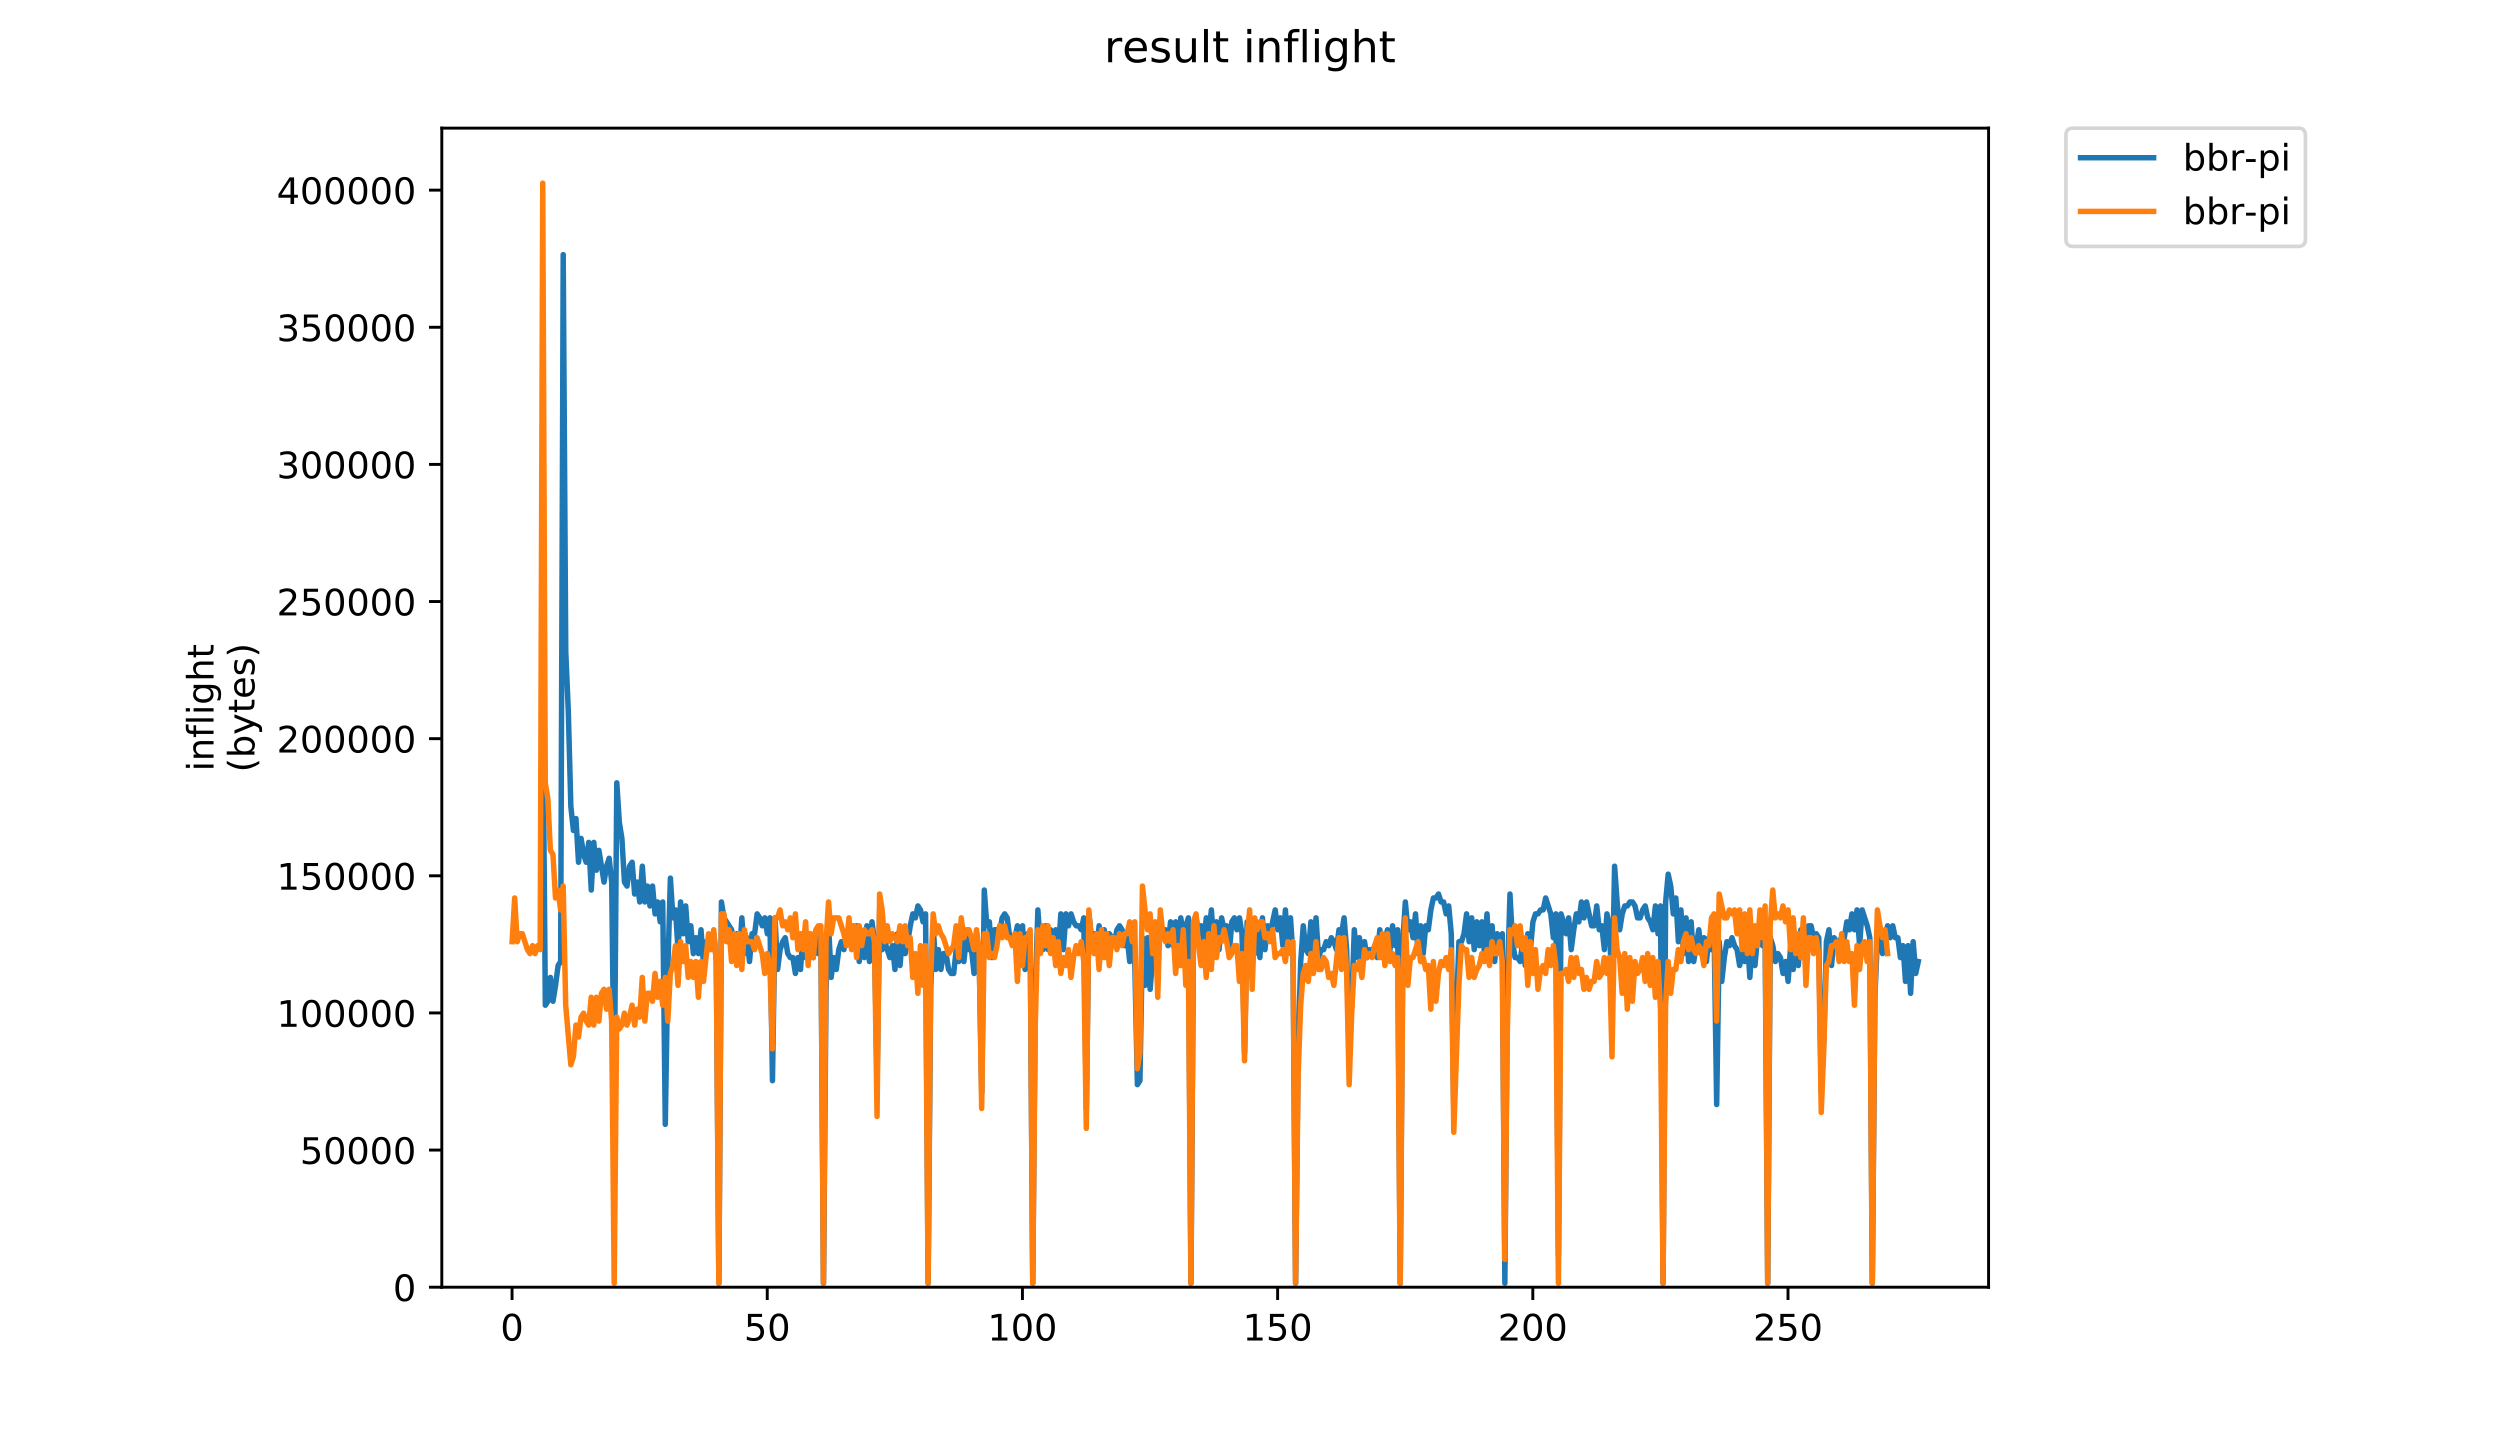 <?xml version="1.0" encoding="utf-8" standalone="no"?>
<!DOCTYPE svg PUBLIC "-//W3C//DTD SVG 1.1//EN"
  "http://www.w3.org/Graphics/SVG/1.1/DTD/svg11.dtd">
<!-- Created with matplotlib (https://matplotlib.org/) -->
<svg height="396pt" version="1.1" viewBox="0 0 684 396" width="684pt" xmlns="http://www.w3.org/2000/svg" xmlns:xlink="http://www.w3.org/1999/xlink">
 <defs>
  <style type="text/css">
*{stroke-linecap:butt;stroke-linejoin:round;}
  </style>
 </defs>
 <g id="figure_1">
  <g id="patch_1">
   <path d="M 0 396 
L 684 396 
L 684 0 
L 0 0 
z
" style="fill:#ffffff;"/>
  </g>
  <g id="axes_1">
   <g id="patch_2">
    <path d="M 120.879 352.174 
L 544.074 352.174 
L 544.074 35.062 
L 120.879 35.062 
z
" style="fill:#ffffff;"/>
   </g>
   <g id="matplotlib.axis_1">
    <g id="xtick_1">
     <g id="line2d_1">
      <defs>
       <path d="M 0 0 
L 0 3.5 
" id="m31009c29fb" style="stroke:#000000;stroke-width:0.8;"/>
      </defs>
      <g>
       <use style="stroke:#000000;stroke-width:0.8;" x="140.097" xlink:href="#m31009c29fb" y="352.174"/>
      </g>
     </g>
     <g id="text_1">
      <!-- 0 -->
      <defs>
       <path d="M 31.781 66.406 
Q 24.172 66.406 20.328 58.906 
Q 16.5 51.422 16.5 36.375 
Q 16.5 21.391 20.328 13.891 
Q 24.172 6.391 31.781 6.391 
Q 39.453 6.391 43.281 13.891 
Q 47.125 21.391 47.125 36.375 
Q 47.125 51.422 43.281 58.906 
Q 39.453 66.406 31.781 66.406 
z
M 31.781 74.219 
Q 44.047 74.219 50.516 64.516 
Q 56.984 54.828 56.984 36.375 
Q 56.984 17.969 50.516 8.266 
Q 44.047 -1.422 31.781 -1.422 
Q 19.531 -1.422 13.062 8.266 
Q 6.594 17.969 6.594 36.375 
Q 6.594 54.828 13.062 64.516 
Q 19.531 74.219 31.781 74.219 
z
" id="DejaVuSans-48"/>
      </defs>
      <g transform="translate(136.915 366.773)scale(0.1 -0.1)">
       <use xlink:href="#DejaVuSans-48"/>
      </g>
     </g>
    </g>
    <g id="xtick_2">
     <g id="line2d_2">
      <g>
       <use style="stroke:#000000;stroke-width:0.8;" x="209.917" xlink:href="#m31009c29fb" y="352.174"/>
      </g>
     </g>
     <g id="text_2">
      <!-- 50 -->
      <defs>
       <path d="M 10.797 72.906 
L 49.516 72.906 
L 49.516 64.594 
L 19.828 64.594 
L 19.828 46.734 
Q 21.969 47.469 24.109 47.828 
Q 26.266 48.188 28.422 48.188 
Q 40.625 48.188 47.75 41.5 
Q 54.891 34.812 54.891 23.391 
Q 54.891 11.625 47.562 5.094 
Q 40.234 -1.422 26.906 -1.422 
Q 22.312 -1.422 17.547 -0.641 
Q 12.797 0.141 7.719 1.703 
L 7.719 11.625 
Q 12.109 9.234 16.797 8.062 
Q 21.484 6.891 26.703 6.891 
Q 35.156 6.891 40.078 11.328 
Q 45.016 15.766 45.016 23.391 
Q 45.016 31 40.078 35.438 
Q 35.156 39.891 26.703 39.891 
Q 22.75 39.891 18.812 39.016 
Q 14.891 38.141 10.797 36.281 
z
" id="DejaVuSans-53"/>
      </defs>
      <g transform="translate(203.554 366.773)scale(0.1 -0.1)">
       <use xlink:href="#DejaVuSans-53"/>
       <use x="63.623" xlink:href="#DejaVuSans-48"/>
      </g>
     </g>
    </g>
    <g id="xtick_3">
     <g id="line2d_3">
      <g>
       <use style="stroke:#000000;stroke-width:0.8;" x="279.737" xlink:href="#m31009c29fb" y="352.174"/>
      </g>
     </g>
     <g id="text_3">
      <!-- 100 -->
      <defs>
       <path d="M 12.406 8.297 
L 28.516 8.297 
L 28.516 63.922 
L 10.984 60.406 
L 10.984 69.391 
L 28.422 72.906 
L 38.281 72.906 
L 38.281 8.297 
L 54.391 8.297 
L 54.391 0 
L 12.406 0 
z
" id="DejaVuSans-49"/>
      </defs>
      <g transform="translate(270.193 366.773)scale(0.1 -0.1)">
       <use xlink:href="#DejaVuSans-49"/>
       <use x="63.623" xlink:href="#DejaVuSans-48"/>
       <use x="127.246" xlink:href="#DejaVuSans-48"/>
      </g>
     </g>
    </g>
    <g id="xtick_4">
     <g id="line2d_4">
      <g>
       <use style="stroke:#000000;stroke-width:0.8;" x="349.557" xlink:href="#m31009c29fb" y="352.174"/>
      </g>
     </g>
     <g id="text_4">
      <!-- 150 -->
      <g transform="translate(340.013 366.773)scale(0.1 -0.1)">
       <use xlink:href="#DejaVuSans-49"/>
       <use x="63.623" xlink:href="#DejaVuSans-53"/>
       <use x="127.246" xlink:href="#DejaVuSans-48"/>
      </g>
     </g>
    </g>
    <g id="xtick_5">
     <g id="line2d_5">
      <g>
       <use style="stroke:#000000;stroke-width:0.8;" x="419.377" xlink:href="#m31009c29fb" y="352.174"/>
      </g>
     </g>
     <g id="text_5">
      <!-- 200 -->
      <defs>
       <path d="M 19.188 8.297 
L 53.609 8.297 
L 53.609 0 
L 7.328 0 
L 7.328 8.297 
Q 12.938 14.109 22.625 23.891 
Q 32.328 33.688 34.812 36.531 
Q 39.547 41.844 41.422 45.531 
Q 43.312 49.219 43.312 52.781 
Q 43.312 58.594 39.234 62.25 
Q 35.156 65.922 28.609 65.922 
Q 23.969 65.922 18.812 64.312 
Q 13.672 62.703 7.812 59.422 
L 7.812 69.391 
Q 13.766 71.781 18.938 73 
Q 24.125 74.219 28.422 74.219 
Q 39.75 74.219 46.484 68.547 
Q 53.219 62.891 53.219 53.422 
Q 53.219 48.922 51.531 44.891 
Q 49.859 40.875 45.406 35.406 
Q 44.188 33.984 37.641 27.219 
Q 31.109 20.453 19.188 8.297 
z
" id="DejaVuSans-50"/>
      </defs>
      <g transform="translate(409.833 366.773)scale(0.1 -0.1)">
       <use xlink:href="#DejaVuSans-50"/>
       <use x="63.623" xlink:href="#DejaVuSans-48"/>
       <use x="127.246" xlink:href="#DejaVuSans-48"/>
      </g>
     </g>
    </g>
    <g id="xtick_6">
     <g id="line2d_6">
      <g>
       <use style="stroke:#000000;stroke-width:0.8;" x="489.197" xlink:href="#m31009c29fb" y="352.174"/>
      </g>
     </g>
     <g id="text_6">
      <!-- 250 -->
      <g transform="translate(479.654 366.773)scale(0.1 -0.1)">
       <use xlink:href="#DejaVuSans-50"/>
       <use x="63.623" xlink:href="#DejaVuSans-53"/>
       <use x="127.246" xlink:href="#DejaVuSans-48"/>
      </g>
     </g>
    </g>
   </g>
   <g id="matplotlib.axis_2">
    <g id="ytick_1">
     <g id="line2d_7">
      <defs>
       <path d="M 0 0 
L -3.5 0 
" id="m9e00f9bb4e" style="stroke:#000000;stroke-width:0.8;"/>
      </defs>
      <g>
       <use style="stroke:#000000;stroke-width:0.8;" x="120.879" xlink:href="#m9e00f9bb4e" y="352.174"/>
      </g>
     </g>
     <g id="text_7">
      <!-- 0 -->
      <g transform="translate(107.516 355.973)scale(0.1 -0.1)">
       <use xlink:href="#DejaVuSans-48"/>
      </g>
     </g>
    </g>
    <g id="ytick_2">
     <g id="line2d_8">
      <g>
       <use style="stroke:#000000;stroke-width:0.8;" x="120.879" xlink:href="#m9e00f9bb4e" y="314.655"/>
      </g>
     </g>
     <g id="text_8">
      <!-- 50000 -->
      <g transform="translate(82.066 318.454)scale(0.1 -0.1)">
       <use xlink:href="#DejaVuSans-53"/>
       <use x="63.623" xlink:href="#DejaVuSans-48"/>
       <use x="127.246" xlink:href="#DejaVuSans-48"/>
       <use x="190.869" xlink:href="#DejaVuSans-48"/>
       <use x="254.492" xlink:href="#DejaVuSans-48"/>
      </g>
     </g>
    </g>
    <g id="ytick_3">
     <g id="line2d_9">
      <g>
       <use style="stroke:#000000;stroke-width:0.8;" x="120.879" xlink:href="#m9e00f9bb4e" y="277.136"/>
      </g>
     </g>
     <g id="text_9">
      <!-- 100000 -->
      <g transform="translate(75.704 280.935)scale(0.1 -0.1)">
       <use xlink:href="#DejaVuSans-49"/>
       <use x="63.623" xlink:href="#DejaVuSans-48"/>
       <use x="127.246" xlink:href="#DejaVuSans-48"/>
       <use x="190.869" xlink:href="#DejaVuSans-48"/>
       <use x="254.492" xlink:href="#DejaVuSans-48"/>
       <use x="318.115" xlink:href="#DejaVuSans-48"/>
      </g>
     </g>
    </g>
    <g id="ytick_4">
     <g id="line2d_10">
      <g>
       <use style="stroke:#000000;stroke-width:0.8;" x="120.879" xlink:href="#m9e00f9bb4e" y="239.616"/>
      </g>
     </g>
     <g id="text_10">
      <!-- 150000 -->
      <g transform="translate(75.704 243.416)scale(0.1 -0.1)">
       <use xlink:href="#DejaVuSans-49"/>
       <use x="63.623" xlink:href="#DejaVuSans-53"/>
       <use x="127.246" xlink:href="#DejaVuSans-48"/>
       <use x="190.869" xlink:href="#DejaVuSans-48"/>
       <use x="254.492" xlink:href="#DejaVuSans-48"/>
       <use x="318.115" xlink:href="#DejaVuSans-48"/>
      </g>
     </g>
    </g>
    <g id="ytick_5">
     <g id="line2d_11">
      <g>
       <use style="stroke:#000000;stroke-width:0.8;" x="120.879" xlink:href="#m9e00f9bb4e" y="202.097"/>
      </g>
     </g>
     <g id="text_11">
      <!-- 200000 -->
      <g transform="translate(75.704 205.896)scale(0.1 -0.1)">
       <use xlink:href="#DejaVuSans-50"/>
       <use x="63.623" xlink:href="#DejaVuSans-48"/>
       <use x="127.246" xlink:href="#DejaVuSans-48"/>
       <use x="190.869" xlink:href="#DejaVuSans-48"/>
       <use x="254.492" xlink:href="#DejaVuSans-48"/>
       <use x="318.115" xlink:href="#DejaVuSans-48"/>
      </g>
     </g>
    </g>
    <g id="ytick_6">
     <g id="line2d_12">
      <g>
       <use style="stroke:#000000;stroke-width:0.8;" x="120.879" xlink:href="#m9e00f9bb4e" y="164.578"/>
      </g>
     </g>
     <g id="text_12">
      <!-- 250000 -->
      <g transform="translate(75.704 168.377)scale(0.1 -0.1)">
       <use xlink:href="#DejaVuSans-50"/>
       <use x="63.623" xlink:href="#DejaVuSans-53"/>
       <use x="127.246" xlink:href="#DejaVuSans-48"/>
       <use x="190.869" xlink:href="#DejaVuSans-48"/>
       <use x="254.492" xlink:href="#DejaVuSans-48"/>
       <use x="318.115" xlink:href="#DejaVuSans-48"/>
      </g>
     </g>
    </g>
    <g id="ytick_7">
     <g id="line2d_13">
      <g>
       <use style="stroke:#000000;stroke-width:0.8;" x="120.879" xlink:href="#m9e00f9bb4e" y="127.059"/>
      </g>
     </g>
     <g id="text_13">
      <!-- 300000 -->
      <defs>
       <path d="M 40.578 39.312 
Q 47.656 37.797 51.625 33 
Q 55.609 28.219 55.609 21.188 
Q 55.609 10.406 48.188 4.484 
Q 40.766 -1.422 27.094 -1.422 
Q 22.516 -1.422 17.656 -0.516 
Q 12.797 0.391 7.625 2.203 
L 7.625 11.719 
Q 11.719 9.328 16.594 8.109 
Q 21.484 6.891 26.812 6.891 
Q 36.078 6.891 40.938 10.547 
Q 45.797 14.203 45.797 21.188 
Q 45.797 27.641 41.281 31.266 
Q 36.766 34.906 28.719 34.906 
L 20.219 34.906 
L 20.219 43.016 
L 29.109 43.016 
Q 36.375 43.016 40.234 45.922 
Q 44.094 48.828 44.094 54.297 
Q 44.094 59.906 40.109 62.906 
Q 36.141 65.922 28.719 65.922 
Q 24.656 65.922 20.016 65.031 
Q 15.375 64.156 9.812 62.312 
L 9.812 71.094 
Q 15.438 72.656 20.344 73.438 
Q 25.25 74.219 29.594 74.219 
Q 40.828 74.219 47.359 69.109 
Q 53.906 64.016 53.906 55.328 
Q 53.906 49.266 50.438 45.094 
Q 46.969 40.922 40.578 39.312 
z
" id="DejaVuSans-51"/>
      </defs>
      <g transform="translate(75.704 130.858)scale(0.1 -0.1)">
       <use xlink:href="#DejaVuSans-51"/>
       <use x="63.623" xlink:href="#DejaVuSans-48"/>
       <use x="127.246" xlink:href="#DejaVuSans-48"/>
       <use x="190.869" xlink:href="#DejaVuSans-48"/>
       <use x="254.492" xlink:href="#DejaVuSans-48"/>
       <use x="318.115" xlink:href="#DejaVuSans-48"/>
      </g>
     </g>
    </g>
    <g id="ytick_8">
     <g id="line2d_14">
      <g>
       <use style="stroke:#000000;stroke-width:0.8;" x="120.879" xlink:href="#m9e00f9bb4e" y="89.54"/>
      </g>
     </g>
     <g id="text_14">
      <!-- 350000 -->
      <g transform="translate(75.704 93.339)scale(0.1 -0.1)">
       <use xlink:href="#DejaVuSans-51"/>
       <use x="63.623" xlink:href="#DejaVuSans-53"/>
       <use x="127.246" xlink:href="#DejaVuSans-48"/>
       <use x="190.869" xlink:href="#DejaVuSans-48"/>
       <use x="254.492" xlink:href="#DejaVuSans-48"/>
       <use x="318.115" xlink:href="#DejaVuSans-48"/>
      </g>
     </g>
    </g>
    <g id="ytick_9">
     <g id="line2d_15">
      <g>
       <use style="stroke:#000000;stroke-width:0.8;" x="120.879" xlink:href="#m9e00f9bb4e" y="52.02"/>
      </g>
     </g>
     <g id="text_15">
      <!-- 400000 -->
      <defs>
       <path d="M 37.797 64.312 
L 12.891 25.391 
L 37.797 25.391 
z
M 35.203 72.906 
L 47.609 72.906 
L 47.609 25.391 
L 58.016 25.391 
L 58.016 17.188 
L 47.609 17.188 
L 47.609 0 
L 37.797 0 
L 37.797 17.188 
L 4.891 17.188 
L 4.891 26.703 
z
" id="DejaVuSans-52"/>
      </defs>
      <g transform="translate(75.704 55.82)scale(0.1 -0.1)">
       <use xlink:href="#DejaVuSans-52"/>
       <use x="63.623" xlink:href="#DejaVuSans-48"/>
       <use x="127.246" xlink:href="#DejaVuSans-48"/>
       <use x="190.869" xlink:href="#DejaVuSans-48"/>
       <use x="254.492" xlink:href="#DejaVuSans-48"/>
       <use x="318.115" xlink:href="#DejaVuSans-48"/>
      </g>
     </g>
    </g>
    <g id="text_16">
     <!-- inflight -->
     <defs>
      <path d="M 9.422 54.688 
L 18.406 54.688 
L 18.406 0 
L 9.422 0 
z
M 9.422 75.984 
L 18.406 75.984 
L 18.406 64.594 
L 9.422 64.594 
z
" id="DejaVuSans-105"/>
      <path d="M 54.891 33.016 
L 54.891 0 
L 45.906 0 
L 45.906 32.719 
Q 45.906 40.484 42.875 44.328 
Q 39.844 48.188 33.797 48.188 
Q 26.516 48.188 22.312 43.547 
Q 18.109 38.922 18.109 30.906 
L 18.109 0 
L 9.078 0 
L 9.078 54.688 
L 18.109 54.688 
L 18.109 46.188 
Q 21.344 51.125 25.703 53.562 
Q 30.078 56 35.797 56 
Q 45.219 56 50.047 50.172 
Q 54.891 44.344 54.891 33.016 
z
" id="DejaVuSans-110"/>
      <path d="M 37.109 75.984 
L 37.109 68.5 
L 28.516 68.5 
Q 23.688 68.5 21.797 66.547 
Q 19.922 64.594 19.922 59.516 
L 19.922 54.688 
L 34.719 54.688 
L 34.719 47.703 
L 19.922 47.703 
L 19.922 0 
L 10.891 0 
L 10.891 47.703 
L 2.297 47.703 
L 2.297 54.688 
L 10.891 54.688 
L 10.891 58.5 
Q 10.891 67.625 15.141 71.797 
Q 19.391 75.984 28.609 75.984 
z
" id="DejaVuSans-102"/>
      <path d="M 9.422 75.984 
L 18.406 75.984 
L 18.406 0 
L 9.422 0 
z
" id="DejaVuSans-108"/>
      <path d="M 45.406 27.984 
Q 45.406 37.75 41.375 43.109 
Q 37.359 48.484 30.078 48.484 
Q 22.859 48.484 18.828 43.109 
Q 14.797 37.75 14.797 27.984 
Q 14.797 18.266 18.828 12.891 
Q 22.859 7.516 30.078 7.516 
Q 37.359 7.516 41.375 12.891 
Q 45.406 18.266 45.406 27.984 
z
M 54.391 6.781 
Q 54.391 -7.172 48.188 -13.984 
Q 42 -20.797 29.203 -20.797 
Q 24.469 -20.797 20.266 -20.094 
Q 16.062 -19.391 12.109 -17.922 
L 12.109 -9.188 
Q 16.062 -11.328 19.922 -12.344 
Q 23.781 -13.375 27.781 -13.375 
Q 36.625 -13.375 41.016 -8.766 
Q 45.406 -4.156 45.406 5.172 
L 45.406 9.625 
Q 42.625 4.781 38.281 2.391 
Q 33.938 0 27.875 0 
Q 17.828 0 11.672 7.656 
Q 5.516 15.328 5.516 27.984 
Q 5.516 40.672 11.672 48.328 
Q 17.828 56 27.875 56 
Q 33.938 56 38.281 53.609 
Q 42.625 51.219 45.406 46.391 
L 45.406 54.688 
L 54.391 54.688 
z
" id="DejaVuSans-103"/>
      <path d="M 54.891 33.016 
L 54.891 0 
L 45.906 0 
L 45.906 32.719 
Q 45.906 40.484 42.875 44.328 
Q 39.844 48.188 33.797 48.188 
Q 26.516 48.188 22.312 43.547 
Q 18.109 38.922 18.109 30.906 
L 18.109 0 
L 9.078 0 
L 9.078 75.984 
L 18.109 75.984 
L 18.109 46.188 
Q 21.344 51.125 25.703 53.562 
Q 30.078 56 35.797 56 
Q 45.219 56 50.047 50.172 
Q 54.891 44.344 54.891 33.016 
z
" id="DejaVuSans-104"/>
      <path d="M 18.312 70.219 
L 18.312 54.688 
L 36.812 54.688 
L 36.812 47.703 
L 18.312 47.703 
L 18.312 18.016 
Q 18.312 11.328 20.141 9.422 
Q 21.969 7.516 27.594 7.516 
L 36.812 7.516 
L 36.812 0 
L 27.594 0 
Q 17.188 0 13.234 3.875 
Q 9.281 7.766 9.281 18.016 
L 9.281 47.703 
L 2.688 47.703 
L 2.688 54.688 
L 9.281 54.688 
L 9.281 70.219 
z
" id="DejaVuSans-116"/>
     </defs>
     <g transform="translate(58.426 211.018)rotate(-90)scale(0.1 -0.1)">
      <use xlink:href="#DejaVuSans-105"/>
      <use x="27.783" xlink:href="#DejaVuSans-110"/>
      <use x="91.162" xlink:href="#DejaVuSans-102"/>
      <use x="126.367" xlink:href="#DejaVuSans-108"/>
      <use x="154.15" xlink:href="#DejaVuSans-105"/>
      <use x="181.934" xlink:href="#DejaVuSans-103"/>
      <use x="245.41" xlink:href="#DejaVuSans-104"/>
      <use x="308.789" xlink:href="#DejaVuSans-116"/>
     </g>
     <!-- (bytes) -->
     <defs>
      <path d="M 31 75.875 
Q 24.469 64.656 21.281 53.656 
Q 18.109 42.672 18.109 31.391 
Q 18.109 20.125 21.312 9.062 
Q 24.516 -2 31 -13.188 
L 23.188 -13.188 
Q 15.875 -1.703 12.234 9.375 
Q 8.594 20.453 8.594 31.391 
Q 8.594 42.281 12.203 53.312 
Q 15.828 64.359 23.188 75.875 
z
" id="DejaVuSans-40"/>
      <path d="M 48.688 27.297 
Q 48.688 37.203 44.609 42.844 
Q 40.531 48.484 33.406 48.484 
Q 26.266 48.484 22.188 42.844 
Q 18.109 37.203 18.109 27.297 
Q 18.109 17.391 22.188 11.75 
Q 26.266 6.109 33.406 6.109 
Q 40.531 6.109 44.609 11.75 
Q 48.688 17.391 48.688 27.297 
z
M 18.109 46.391 
Q 20.953 51.266 25.266 53.625 
Q 29.594 56 35.594 56 
Q 45.562 56 51.781 48.094 
Q 58.016 40.188 58.016 27.297 
Q 58.016 14.406 51.781 6.484 
Q 45.562 -1.422 35.594 -1.422 
Q 29.594 -1.422 25.266 0.953 
Q 20.953 3.328 18.109 8.203 
L 18.109 0 
L 9.078 0 
L 9.078 75.984 
L 18.109 75.984 
z
" id="DejaVuSans-98"/>
      <path d="M 32.172 -5.078 
Q 28.375 -14.844 24.75 -17.812 
Q 21.141 -20.797 15.094 -20.797 
L 7.906 -20.797 
L 7.906 -13.281 
L 13.188 -13.281 
Q 16.891 -13.281 18.938 -11.516 
Q 21 -9.766 23.484 -3.219 
L 25.094 0.875 
L 2.984 54.688 
L 12.5 54.688 
L 29.594 11.922 
L 46.688 54.688 
L 56.203 54.688 
z
" id="DejaVuSans-121"/>
      <path d="M 56.203 29.594 
L 56.203 25.203 
L 14.891 25.203 
Q 15.484 15.922 20.484 11.062 
Q 25.484 6.203 34.422 6.203 
Q 39.594 6.203 44.453 7.469 
Q 49.312 8.734 54.109 11.281 
L 54.109 2.781 
Q 49.266 0.734 44.188 -0.344 
Q 39.109 -1.422 33.891 -1.422 
Q 20.797 -1.422 13.156 6.188 
Q 5.516 13.812 5.516 26.812 
Q 5.516 40.234 12.766 48.109 
Q 20.016 56 32.328 56 
Q 43.359 56 49.781 48.891 
Q 56.203 41.797 56.203 29.594 
z
M 47.219 32.234 
Q 47.125 39.594 43.094 43.984 
Q 39.062 48.391 32.422 48.391 
Q 24.906 48.391 20.391 44.141 
Q 15.875 39.891 15.188 32.172 
z
" id="DejaVuSans-101"/>
      <path d="M 44.281 53.078 
L 44.281 44.578 
Q 40.484 46.531 36.375 47.5 
Q 32.281 48.484 27.875 48.484 
Q 21.188 48.484 17.844 46.438 
Q 14.5 44.391 14.5 40.281 
Q 14.5 37.156 16.891 35.375 
Q 19.281 33.594 26.516 31.984 
L 29.594 31.297 
Q 39.156 29.25 43.188 25.516 
Q 47.219 21.781 47.219 15.094 
Q 47.219 7.469 41.188 3.016 
Q 35.156 -1.422 24.609 -1.422 
Q 20.219 -1.422 15.453 -0.562 
Q 10.688 0.297 5.422 2 
L 5.422 11.281 
Q 10.406 8.688 15.234 7.391 
Q 20.062 6.109 24.812 6.109 
Q 31.156 6.109 34.562 8.281 
Q 37.984 10.453 37.984 14.406 
Q 37.984 18.062 35.516 20.016 
Q 33.062 21.969 24.703 23.781 
L 21.578 24.516 
Q 13.234 26.266 9.516 29.906 
Q 5.812 33.547 5.812 39.891 
Q 5.812 47.609 11.281 51.797 
Q 16.75 56 26.812 56 
Q 31.781 56 36.172 55.266 
Q 40.578 54.547 44.281 53.078 
z
" id="DejaVuSans-115"/>
      <path d="M 8.016 75.875 
L 15.828 75.875 
Q 23.141 64.359 26.781 53.312 
Q 30.422 42.281 30.422 31.391 
Q 30.422 20.453 26.781 9.375 
Q 23.141 -1.703 15.828 -13.188 
L 8.016 -13.188 
Q 14.5 -2 17.703 9.062 
Q 20.906 20.125 20.906 31.391 
Q 20.906 42.672 17.703 53.656 
Q 14.5 64.656 8.016 75.875 
z
" id="DejaVuSans-41"/>
     </defs>
     <g transform="translate(69.624 211.295)rotate(-90)scale(0.1 -0.1)">
      <use xlink:href="#DejaVuSans-40"/>
      <use x="39.014" xlink:href="#DejaVuSans-98"/>
      <use x="102.49" xlink:href="#DejaVuSans-121"/>
      <use x="161.67" xlink:href="#DejaVuSans-116"/>
      <use x="200.879" xlink:href="#DejaVuSans-101"/>
      <use x="262.402" xlink:href="#DejaVuSans-115"/>
      <use x="314.502" xlink:href="#DejaVuSans-41"/>
     </g>
    </g>
   </g>
   <g id="line2d_16">
    <path clip-path="url(#pfae6cadd8b)" d="M 148.507 191.364 
L 149.205 275.029 
L 149.904 273.942 
L 150.602 267.423 
L 151.3 273.942 
L 151.998 269.596 
L 152.696 264.163 
L 153.395 263.076 
L 154.093 69.669 
L 154.791 178.325 
L 155.489 194.623 
L 156.187 220.701 
L 156.886 227.22 
L 157.584 223.96 
L 158.282 235.913 
L 158.98 229.393 
L 159.678 233.739 
L 160.377 235.913 
L 161.075 230.48 
L 161.773 243.518 
L 162.471 230.48 
L 163.169 238.086 
L 163.868 232.653 
L 165.264 241.345 
L 165.962 236.999 
L 166.66 234.826 
L 167.359 241.345 
L 168.057 301.106 
L 168.755 214.181 
L 169.453 225.047 
L 170.151 229.393 
L 170.85 241.345 
L 171.548 242.432 
L 172.246 236.999 
L 172.944 235.913 
L 173.642 244.605 
L 174.341 241.345 
L 175.039 246.778 
L 175.737 236.999 
L 176.435 246.778 
L 177.133 242.432 
L 177.832 247.865 
L 178.53 242.432 
L 179.228 250.038 
L 179.926 246.778 
L 180.624 252.211 
L 181.323 246.778 
L 182.021 307.625 
L 182.719 265.25 
L 183.417 240.259 
L 184.115 251.124 
L 184.814 248.951 
L 185.512 259.817 
L 186.21 246.778 
L 186.908 255.471 
L 187.606 247.865 
L 188.305 257.644 
L 189.003 253.297 
L 189.701 260.903 
L 190.399 256.557 
L 191.097 260.903 
L 191.796 254.384 
L 192.494 264.163 
L 193.192 257.644 
L 193.89 259.817 
L 195.287 255.471 
L 195.985 263.076 
L 196.683 351.088 
L 197.381 246.778 
L 198.079 251.124 
L 200.174 254.384 
L 200.872 260.903 
L 201.57 255.471 
L 202.269 261.99 
L 202.967 251.124 
L 203.665 260.903 
L 204.363 256.557 
L 205.061 263.076 
L 205.76 255.471 
L 206.458 255.471 
L 207.156 250.038 
L 207.854 251.124 
L 208.552 253.297 
L 209.251 251.124 
L 209.949 255.471 
L 210.647 251.124 
L 211.345 295.673 
L 212.043 251.124 
L 212.742 265.25 
L 213.44 259.817 
L 214.138 257.644 
L 214.836 256.557 
L 215.534 260.903 
L 216.233 261.99 
L 216.931 261.99 
L 217.629 266.336 
L 218.327 261.99 
L 219.025 265.25 
L 219.724 255.471 
L 220.422 261.99 
L 221.12 255.471 
L 221.818 257.644 
L 222.516 261.99 
L 223.215 255.471 
L 223.913 260.903 
L 224.611 257.644 
L 225.309 351.088 
L 226.007 270.682 
L 226.706 253.297 
L 227.404 267.423 
L 228.102 261.99 
L 228.8 265.25 
L 229.499 259.817 
L 230.197 257.644 
L 230.895 259.817 
L 231.593 255.471 
L 232.291 255.471 
L 232.99 253.297 
L 233.688 258.73 
L 234.386 253.297 
L 235.084 263.076 
L 235.782 255.471 
L 236.481 261.99 
L 237.179 253.297 
L 237.877 263.076 
L 238.575 252.211 
L 239.273 257.644 
L 239.972 295.673 
L 240.67 248.951 
L 241.368 259.817 
L 242.066 257.644 
L 243.463 261.99 
L 244.161 258.73 
L 244.859 265.25 
L 245.557 255.471 
L 246.255 264.163 
L 246.954 255.471 
L 247.652 260.903 
L 248.35 257.644 
L 249.048 253.297 
L 249.746 250.038 
L 250.445 251.124 
L 251.143 247.865 
L 251.841 248.951 
L 252.539 252.211 
L 253.237 250.038 
L 253.936 351.088 
L 254.634 270.682 
L 255.332 253.297 
L 256.03 265.25 
L 256.728 259.817 
L 257.427 265.25 
L 258.125 260.903 
L 258.823 260.903 
L 259.521 265.25 
L 260.219 266.336 
L 260.918 266.336 
L 261.616 259.817 
L 262.314 263.076 
L 263.012 255.471 
L 263.71 263.076 
L 264.409 256.557 
L 265.107 259.817 
L 265.805 259.817 
L 266.503 266.336 
L 267.201 260.903 
L 267.9 261.99 
L 268.598 298.933 
L 269.296 243.518 
L 269.994 253.297 
L 270.692 252.211 
L 271.391 261.99 
L 272.089 254.384 
L 272.787 254.384 
L 273.485 255.471 
L 274.183 251.124 
L 274.882 250.038 
L 275.58 251.124 
L 276.278 256.557 
L 276.976 257.644 
L 277.674 256.557 
L 278.373 253.297 
L 279.071 263.076 
L 279.769 253.297 
L 280.467 265.25 
L 281.165 255.471 
L 281.864 257.644 
L 282.562 351.088 
L 283.26 271.769 
L 283.958 248.951 
L 284.656 258.73 
L 285.355 259.817 
L 286.053 253.297 
L 286.751 259.817 
L 287.449 254.384 
L 288.147 257.644 
L 288.846 254.384 
L 289.544 260.903 
L 290.242 250.038 
L 290.94 259.817 
L 291.638 250.038 
L 292.337 253.297 
L 293.035 250.038 
L 293.733 252.211 
L 294.431 253.297 
L 295.129 253.297 
L 295.828 254.384 
L 296.526 251.124 
L 297.224 303.279 
L 297.922 250.038 
L 298.62 256.557 
L 299.319 255.471 
L 300.017 259.817 
L 300.715 253.297 
L 301.413 260.903 
L 302.111 254.384 
L 302.81 261.99 
L 303.508 255.471 
L 304.904 257.644 
L 305.602 254.384 
L 306.301 253.297 
L 306.999 254.384 
L 307.697 258.73 
L 308.395 256.557 
L 309.093 263.076 
L 309.792 254.384 
L 310.49 264.163 
L 311.188 296.76 
L 311.886 295.673 
L 312.584 256.557 
L 313.283 269.596 
L 313.981 256.557 
L 314.679 270.682 
L 315.377 261.99 
L 316.075 260.903 
L 316.774 261.99 
L 317.472 251.124 
L 318.17 256.557 
L 318.868 254.384 
L 319.567 258.73 
L 320.265 252.211 
L 320.963 258.73 
L 321.661 252.211 
L 322.359 264.163 
L 323.058 251.124 
L 323.756 255.471 
L 325.152 251.124 
L 325.85 351.088 
L 326.549 254.384 
L 327.247 251.124 
L 327.945 255.471 
L 328.643 253.297 
L 329.341 257.644 
L 330.04 251.124 
L 330.738 255.471 
L 331.436 248.951 
L 332.134 258.73 
L 332.832 252.211 
L 333.531 259.817 
L 334.229 251.124 
L 334.927 254.384 
L 335.625 253.297 
L 336.323 260.903 
L 337.022 252.211 
L 337.72 251.124 
L 338.418 254.384 
L 339.116 251.124 
L 339.814 255.471 
L 340.513 288.067 
L 341.211 252.211 
L 341.909 257.644 
L 342.607 253.297 
L 343.305 260.903 
L 344.004 253.297 
L 344.702 261.99 
L 345.4 251.124 
L 346.098 259.817 
L 346.796 253.297 
L 347.495 255.471 
L 348.891 248.951 
L 349.589 254.384 
L 350.287 251.124 
L 350.986 258.73 
L 351.684 248.951 
L 352.382 258.73 
L 353.08 251.124 
L 353.778 261.99 
L 354.477 351.088 
L 355.175 285.894 
L 355.873 263.076 
L 356.571 253.297 
L 357.269 259.817 
L 357.968 260.903 
L 358.666 252.211 
L 359.364 260.903 
L 360.062 251.124 
L 360.76 261.99 
L 361.459 259.817 
L 362.157 259.817 
L 362.855 257.644 
L 363.553 258.73 
L 364.251 256.557 
L 364.95 257.644 
L 365.648 259.817 
L 366.346 254.384 
L 367.044 255.471 
L 367.742 251.124 
L 368.441 259.817 
L 369.139 289.154 
L 369.837 273.942 
L 370.535 254.384 
L 371.233 261.99 
L 371.932 256.557 
L 372.63 261.99 
L 373.328 257.644 
L 374.026 261.99 
L 374.724 259.817 
L 375.423 260.903 
L 376.121 258.73 
L 376.819 261.99 
L 377.517 254.384 
L 378.215 261.99 
L 378.914 257.644 
L 379.612 254.384 
L 380.31 259.817 
L 381.008 253.297 
L 381.706 258.73 
L 382.405 254.384 
L 383.103 351.088 
L 383.801 257.644 
L 384.499 246.778 
L 385.197 254.384 
L 385.896 252.211 
L 386.594 256.557 
L 387.292 250.038 
L 387.99 260.903 
L 388.688 253.297 
L 389.387 260.903 
L 390.085 253.297 
L 390.783 254.384 
L 391.481 248.951 
L 392.179 245.692 
L 392.878 245.692 
L 393.576 244.605 
L 394.274 246.778 
L 394.972 246.778 
L 395.67 250.038 
L 396.369 247.865 
L 397.067 255.471 
L 397.765 304.366 
L 398.463 277.202 
L 399.161 257.644 
L 399.86 257.644 
L 400.558 255.471 
L 401.256 250.038 
L 401.954 257.644 
L 402.652 251.124 
L 403.351 259.817 
L 404.049 252.211 
L 404.747 258.73 
L 405.445 252.211 
L 406.143 260.903 
L 406.842 250.038 
L 407.54 261.99 
L 408.238 253.297 
L 408.936 263.076 
L 409.635 255.471 
L 410.333 259.817 
L 411.031 255.471 
L 411.729 351.088 
L 412.427 268.509 
L 413.126 244.605 
L 413.824 257.644 
L 414.522 261.99 
L 415.22 261.99 
L 415.918 263.076 
L 416.617 257.644 
L 417.315 264.163 
L 418.013 255.471 
L 418.711 259.817 
L 419.409 252.211 
L 420.108 250.038 
L 420.806 250.038 
L 421.504 248.951 
L 422.202 248.951 
L 422.9 245.692 
L 424.297 250.038 
L 424.995 256.557 
L 425.693 250.038 
L 426.391 343.482 
L 427.09 250.038 
L 427.788 252.211 
L 428.486 255.471 
L 429.184 251.124 
L 429.882 259.817 
L 430.581 254.384 
L 431.279 250.038 
L 431.977 252.211 
L 432.675 246.778 
L 433.373 251.124 
L 434.072 246.778 
L 435.468 253.297 
L 436.166 253.297 
L 436.864 247.865 
L 437.563 254.384 
L 438.261 253.297 
L 438.959 259.817 
L 439.657 250.038 
L 440.355 253.297 
L 441.054 272.856 
L 441.752 236.999 
L 442.45 246.778 
L 443.148 254.384 
L 443.846 250.038 
L 444.545 247.865 
L 445.243 247.865 
L 445.941 246.778 
L 446.639 246.778 
L 447.337 247.865 
L 448.036 251.124 
L 448.734 251.124 
L 449.432 248.951 
L 450.13 247.865 
L 450.828 251.124 
L 451.527 252.211 
L 452.225 254.384 
L 452.923 247.865 
L 453.621 255.471 
L 454.319 247.865 
L 455.018 351.088 
L 455.716 246.778 
L 456.414 239.172 
L 457.112 242.432 
L 457.81 250.038 
L 458.509 245.692 
L 459.207 257.644 
L 459.905 248.951 
L 460.603 260.903 
L 461.301 251.124 
L 462 263.076 
L 462.698 252.211 
L 463.396 263.076 
L 464.792 254.384 
L 465.491 260.903 
L 466.189 256.557 
L 466.887 263.076 
L 467.585 256.557 
L 468.283 259.817 
L 468.982 255.471 
L 469.68 302.193 
L 470.378 257.644 
L 471.076 268.509 
L 471.774 261.99 
L 472.473 257.644 
L 473.171 258.73 
L 473.869 256.557 
L 474.567 258.73 
L 475.265 259.817 
L 475.964 264.163 
L 476.662 260.903 
L 477.36 263.076 
L 478.058 256.557 
L 478.756 267.423 
L 479.455 257.644 
L 480.153 264.163 
L 480.851 256.557 
L 481.549 256.557 
L 482.247 258.73 
L 482.946 257.644 
L 483.644 351.088 
L 484.342 256.557 
L 485.04 258.73 
L 485.738 263.076 
L 486.437 260.903 
L 487.135 261.99 
L 487.833 266.336 
L 488.531 263.076 
L 489.229 268.509 
L 489.928 258.73 
L 490.626 265.25 
L 491.324 257.644 
L 492.022 264.163 
L 492.72 254.384 
L 493.419 258.73 
L 494.117 258.73 
L 494.815 253.297 
L 495.513 253.297 
L 496.211 256.557 
L 496.91 255.471 
L 497.608 256.557 
L 498.306 298.933 
L 499.004 283.721 
L 499.702 257.644 
L 500.401 254.384 
L 501.099 264.163 
L 501.797 256.557 
L 502.495 257.644 
L 503.194 257.644 
L 503.892 256.557 
L 504.59 256.557 
L 505.288 252.211 
L 505.986 254.384 
L 506.685 250.038 
L 507.383 254.384 
L 508.081 248.951 
L 508.779 258.73 
L 509.477 248.951 
L 510.874 253.297 
L 511.572 256.557 
L 512.27 351.088 
L 512.968 272.856 
L 513.667 256.557 
L 514.365 254.384 
L 515.063 260.903 
L 515.761 255.471 
L 516.459 253.297 
L 517.158 256.557 
L 517.856 253.297 
L 518.554 256.557 
L 519.252 256.557 
L 519.95 261.99 
L 520.649 258.73 
L 521.347 268.509 
L 522.045 258.73 
L 522.743 271.769 
L 523.441 257.644 
L 524.14 266.336 
L 524.838 263.076 
L 524.838 263.076 
" style="fill:none;stroke:#1f77b4;stroke-linecap:square;stroke-width:1.5;"/>
   </g>
   <g id="line2d_17">
    <path clip-path="url(#pfae6cadd8b)" d="M 140.115 257.644 
L 140.813 245.692 
L 141.511 257.644 
L 142.209 255.471 
L 142.908 255.471 
L 144.304 259.817 
L 145.002 260.903 
L 145.7 258.73 
L 146.399 260.903 
L 147.097 258.73 
L 147.795 259.817 
L 148.493 50.111 
L 149.191 214.181 
L 149.89 218.528 
L 150.588 232.653 
L 151.286 233.739 
L 151.984 245.692 
L 152.682 243.518 
L 153.381 248.951 
L 154.079 242.432 
L 154.777 275.029 
L 156.173 291.327 
L 156.872 289.154 
L 157.57 280.461 
L 158.268 283.721 
L 158.966 278.288 
L 159.664 277.202 
L 160.363 279.375 
L 161.061 280.461 
L 161.759 272.856 
L 162.457 280.461 
L 163.155 272.856 
L 163.854 279.375 
L 164.552 271.769 
L 165.25 270.682 
L 165.948 276.115 
L 166.646 270.682 
L 167.345 279.375 
L 168.043 351.088 
L 168.741 278.288 
L 169.439 281.548 
L 170.137 280.461 
L 170.836 277.202 
L 171.534 280.461 
L 172.232 278.288 
L 172.93 275.029 
L 173.628 280.461 
L 174.327 276.115 
L 175.025 278.288 
L 175.723 267.423 
L 176.421 279.375 
L 177.119 271.769 
L 177.818 271.769 
L 178.516 273.942 
L 179.214 266.336 
L 179.912 272.856 
L 180.61 268.509 
L 181.309 275.029 
L 182.007 267.423 
L 182.705 279.375 
L 183.403 266.336 
L 184.101 264.163 
L 184.8 258.73 
L 185.498 269.596 
L 186.196 257.644 
L 186.894 263.076 
L 187.592 258.73 
L 188.291 267.423 
L 188.989 263.076 
L 189.687 267.423 
L 190.385 263.076 
L 191.083 272.856 
L 191.782 263.076 
L 192.48 268.509 
L 193.876 255.471 
L 194.574 259.817 
L 195.273 254.384 
L 195.971 263.076 
L 196.669 351.088 
L 197.367 250.038 
L 198.065 250.038 
L 198.764 257.644 
L 199.462 254.384 
L 200.16 263.076 
L 200.858 255.471 
L 201.556 264.163 
L 202.255 255.471 
L 202.953 265.25 
L 203.651 254.384 
L 204.349 257.644 
L 205.746 257.644 
L 206.444 259.817 
L 207.142 256.557 
L 208.538 260.903 
L 209.237 266.336 
L 209.935 260.903 
L 210.633 264.163 
L 211.331 286.981 
L 212.03 251.124 
L 212.728 251.124 
L 213.426 248.951 
L 214.124 253.297 
L 214.822 252.211 
L 215.521 254.384 
L 216.219 251.124 
L 216.917 256.557 
L 217.615 250.038 
L 218.313 259.817 
L 219.012 255.471 
L 219.71 259.817 
L 220.408 252.211 
L 221.106 264.163 
L 221.804 255.471 
L 222.503 261.99 
L 223.201 254.384 
L 223.899 253.297 
L 224.597 253.297 
L 225.295 351.088 
L 225.994 257.644 
L 226.692 246.778 
L 227.39 255.471 
L 228.088 251.124 
L 229.485 251.124 
L 230.881 255.471 
L 231.579 258.73 
L 232.277 251.124 
L 232.976 259.817 
L 233.674 253.297 
L 234.372 261.99 
L 235.07 253.297 
L 235.768 258.73 
L 236.467 254.384 
L 237.165 255.471 
L 237.863 255.471 
L 238.561 254.384 
L 239.259 257.644 
L 239.958 305.452 
L 240.656 244.605 
L 241.354 248.951 
L 242.052 257.644 
L 242.75 253.297 
L 243.449 257.644 
L 244.147 255.471 
L 245.543 257.644 
L 246.241 253.297 
L 246.94 257.644 
L 247.638 253.297 
L 248.336 258.73 
L 249.034 256.557 
L 249.732 267.423 
L 250.431 260.903 
L 251.129 271.769 
L 251.827 258.73 
L 252.525 269.596 
L 253.223 258.73 
L 253.922 351.088 
L 254.62 267.423 
L 255.318 250.038 
L 256.016 255.471 
L 256.714 253.297 
L 257.413 255.471 
L 258.111 256.557 
L 259.507 260.903 
L 260.904 258.73 
L 261.602 253.297 
L 262.3 261.99 
L 262.998 251.124 
L 263.696 256.557 
L 264.395 254.384 
L 265.093 254.384 
L 265.791 256.557 
L 266.489 259.817 
L 267.187 254.384 
L 267.886 259.817 
L 268.584 303.279 
L 269.282 255.471 
L 269.98 255.471 
L 270.678 261.99 
L 271.377 260.903 
L 272.075 261.99 
L 272.773 258.73 
L 273.471 253.297 
L 274.169 256.557 
L 274.868 253.297 
L 275.566 256.557 
L 276.264 256.557 
L 276.962 258.73 
L 277.66 255.471 
L 278.359 268.509 
L 279.057 255.471 
L 279.755 264.163 
L 280.453 256.557 
L 281.151 256.557 
L 281.85 254.384 
L 282.548 351.088 
L 283.246 280.461 
L 283.944 254.384 
L 284.642 260.903 
L 285.341 253.297 
L 286.039 258.73 
L 286.737 253.297 
L 287.435 260.903 
L 288.133 256.557 
L 288.832 264.163 
L 289.53 257.644 
L 290.228 266.336 
L 290.926 261.99 
L 291.624 264.163 
L 292.323 259.817 
L 293.021 267.423 
L 293.719 261.99 
L 294.417 258.73 
L 295.115 260.903 
L 295.814 257.644 
L 296.512 263.076 
L 297.21 308.712 
L 297.908 248.951 
L 298.606 257.644 
L 299.305 260.903 
L 300.003 255.471 
L 300.701 265.25 
L 301.399 254.384 
L 302.098 261.99 
L 302.796 255.471 
L 303.494 264.163 
L 304.192 256.557 
L 304.89 256.557 
L 305.589 259.817 
L 306.287 255.471 
L 306.985 258.73 
L 307.683 255.471 
L 308.381 255.471 
L 309.08 252.211 
L 309.778 257.644 
L 310.476 252.211 
L 311.174 292.414 
L 311.872 288.067 
L 312.571 242.432 
L 313.269 248.951 
L 313.967 254.384 
L 314.665 250.038 
L 315.363 260.903 
L 316.062 252.211 
L 316.76 272.856 
L 317.458 248.951 
L 318.156 255.471 
L 318.854 257.644 
L 319.553 255.471 
L 320.251 257.644 
L 320.949 254.384 
L 321.647 266.336 
L 322.345 258.73 
L 323.044 264.163 
L 323.742 254.384 
L 324.44 269.596 
L 325.138 263.076 
L 325.836 351.088 
L 326.535 252.211 
L 327.233 250.038 
L 327.931 258.73 
L 328.629 264.163 
L 329.327 257.644 
L 330.026 267.423 
L 330.724 255.471 
L 331.422 265.25 
L 332.12 253.297 
L 332.818 261.99 
L 333.517 256.557 
L 334.215 257.644 
L 334.913 254.384 
L 335.611 257.644 
L 336.309 261.99 
L 337.008 260.903 
L 337.706 258.73 
L 338.404 258.73 
L 339.102 268.509 
L 339.8 260.903 
L 340.499 290.24 
L 341.197 256.557 
L 341.895 248.951 
L 342.593 270.682 
L 343.291 251.124 
L 343.99 254.384 
L 344.688 252.211 
L 345.386 252.211 
L 346.084 256.557 
L 346.782 255.471 
L 347.481 257.644 
L 348.179 254.384 
L 348.877 261.99 
L 349.575 260.903 
L 350.273 260.903 
L 350.972 259.817 
L 351.67 263.076 
L 352.368 257.644 
L 353.066 260.903 
L 353.764 257.644 
L 354.463 351.088 
L 355.161 294.587 
L 355.859 275.029 
L 356.557 266.336 
L 357.255 264.163 
L 357.954 268.509 
L 358.652 260.903 
L 359.35 266.336 
L 360.048 257.644 
L 360.746 265.25 
L 361.445 265.25 
L 362.143 261.99 
L 362.841 263.076 
L 363.539 267.423 
L 364.237 266.336 
L 364.936 269.596 
L 366.332 256.557 
L 367.03 265.25 
L 367.728 256.557 
L 368.427 265.25 
L 369.125 296.76 
L 369.823 277.202 
L 370.521 264.163 
L 371.219 265.25 
L 371.918 263.076 
L 372.616 267.423 
L 373.314 259.817 
L 374.012 261.99 
L 374.71 260.903 
L 375.409 261.99 
L 376.107 258.73 
L 376.805 256.557 
L 377.503 261.99 
L 378.201 255.471 
L 378.9 264.163 
L 379.598 255.471 
L 380.296 263.076 
L 380.994 260.903 
L 381.692 264.163 
L 382.391 261.99 
L 383.089 351.088 
L 383.787 268.509 
L 384.485 251.124 
L 385.183 269.596 
L 385.882 261.99 
L 386.58 261.99 
L 387.976 257.644 
L 388.674 263.076 
L 389.373 261.99 
L 390.071 265.25 
L 390.769 264.163 
L 391.467 276.115 
L 392.165 263.076 
L 392.864 273.942 
L 393.562 266.336 
L 394.26 263.076 
L 394.958 264.163 
L 395.657 261.99 
L 396.355 265.25 
L 397.053 259.817 
L 397.751 309.798 
L 399.148 269.596 
L 399.846 258.73 
L 400.544 259.817 
L 401.242 259.817 
L 401.94 267.423 
L 402.639 261.99 
L 403.337 267.423 
L 404.035 265.25 
L 404.733 264.163 
L 405.431 260.903 
L 406.13 263.076 
L 406.828 259.817 
L 407.526 264.163 
L 408.224 257.644 
L 408.922 260.903 
L 409.621 260.903 
L 410.319 257.644 
L 411.017 263.076 
L 411.715 344.568 
L 412.413 281.548 
L 413.112 254.384 
L 413.81 255.471 
L 414.508 253.297 
L 415.206 258.73 
L 415.904 253.297 
L 416.603 259.817 
L 417.301 256.557 
L 417.999 269.596 
L 418.697 257.644 
L 419.395 266.336 
L 420.094 259.817 
L 420.792 270.682 
L 421.49 265.25 
L 422.188 264.163 
L 422.886 266.336 
L 423.585 259.817 
L 424.283 264.163 
L 424.981 258.73 
L 425.679 264.163 
L 426.377 351.088 
L 427.076 266.336 
L 427.774 266.336 
L 428.472 265.25 
L 429.17 268.509 
L 429.868 261.99 
L 430.567 267.423 
L 431.265 261.99 
L 431.963 266.336 
L 432.661 265.25 
L 433.359 270.682 
L 434.058 267.423 
L 434.756 270.682 
L 435.454 268.509 
L 436.152 268.509 
L 436.85 263.076 
L 437.549 267.423 
L 438.247 266.336 
L 438.945 261.99 
L 439.643 266.336 
L 440.341 261.99 
L 441.04 289.154 
L 441.738 251.124 
L 442.436 259.817 
L 443.134 261.99 
L 443.832 271.769 
L 444.531 260.903 
L 445.229 276.115 
L 445.927 261.99 
L 446.625 273.942 
L 447.323 263.076 
L 448.022 266.336 
L 448.72 265.25 
L 449.418 261.99 
L 450.116 268.509 
L 450.814 260.903 
L 451.513 269.596 
L 452.211 261.99 
L 452.909 272.856 
L 453.607 263.076 
L 454.305 276.115 
L 455.004 351.088 
L 455.702 275.029 
L 456.4 263.076 
L 457.098 271.769 
L 457.796 265.25 
L 458.495 265.25 
L 459.193 259.817 
L 459.891 263.076 
L 460.589 257.644 
L 461.287 255.471 
L 461.986 259.817 
L 462.684 256.557 
L 463.382 259.817 
L 464.08 260.903 
L 464.778 258.73 
L 465.477 259.817 
L 466.175 264.163 
L 466.873 257.644 
L 467.571 258.73 
L 468.269 251.124 
L 468.968 250.038 
L 469.666 279.375 
L 470.364 244.605 
L 471.76 251.124 
L 472.459 251.124 
L 473.157 248.951 
L 473.855 250.038 
L 474.553 248.951 
L 475.251 255.471 
L 475.95 248.951 
L 476.648 259.817 
L 477.346 250.038 
L 478.044 260.903 
L 478.742 248.951 
L 479.441 260.903 
L 480.139 253.297 
L 480.837 258.73 
L 481.535 248.951 
L 482.233 256.557 
L 482.932 247.865 
L 483.63 351.088 
L 484.328 253.297 
L 485.026 243.518 
L 485.725 251.124 
L 486.423 250.038 
L 487.121 251.124 
L 487.819 247.865 
L 488.517 252.211 
L 489.216 248.951 
L 489.914 259.817 
L 490.612 251.124 
L 491.31 260.903 
L 492.008 255.471 
L 492.707 261.99 
L 493.405 251.124 
L 494.103 269.596 
L 494.801 256.557 
L 495.499 256.557 
L 496.198 260.903 
L 496.896 256.557 
L 497.594 260.903 
L 498.292 304.366 
L 498.99 286.981 
L 499.689 264.163 
L 500.387 263.076 
L 501.085 258.73 
L 501.783 258.73 
L 502.481 257.644 
L 503.18 263.076 
L 503.878 255.471 
L 504.576 263.076 
L 505.274 257.644 
L 505.972 263.076 
L 506.671 260.903 
L 507.369 275.029 
L 508.067 258.73 
L 508.765 265.25 
L 509.463 258.73 
L 510.162 257.644 
L 510.86 263.076 
L 511.558 257.644 
L 512.256 351.088 
L 512.954 271.769 
L 513.653 248.951 
L 514.351 253.297 
L 515.049 256.557 
L 515.747 254.384 
L 516.445 260.903 
L 516.445 260.903 
" style="fill:none;stroke:#ff7f0e;stroke-linecap:square;stroke-width:1.5;"/>
   </g>
   <g id="patch_3">
    <path d="M 120.879 352.174 
L 120.879 35.062 
" style="fill:none;stroke:#000000;stroke-linecap:square;stroke-linejoin:miter;stroke-width:0.8;"/>
   </g>
   <g id="patch_4">
    <path d="M 544.074 352.174 
L 544.074 35.062 
" style="fill:none;stroke:#000000;stroke-linecap:square;stroke-linejoin:miter;stroke-width:0.8;"/>
   </g>
   <g id="patch_5">
    <path d="M 120.879 352.174 
L 544.074 352.174 
" style="fill:none;stroke:#000000;stroke-linecap:square;stroke-linejoin:miter;stroke-width:0.8;"/>
   </g>
   <g id="patch_6">
    <path d="M 120.879 35.062 
L 544.074 35.062 
" style="fill:none;stroke:#000000;stroke-linecap:square;stroke-linejoin:miter;stroke-width:0.8;"/>
   </g>
   <g id="legend_1">
    <g id="patch_7">
     <path d="M 567.234 67.419 
L 628.766 67.419 
Q 630.766 67.419 630.766 65.419 
L 630.766 37.062 
Q 630.766 35.062 628.766 35.062 
L 567.234 35.062 
Q 565.234 35.062 565.234 37.062 
L 565.234 65.419 
Q 565.234 67.419 567.234 67.419 
z
" style="fill:#ffffff;opacity:0.8;stroke:#cccccc;stroke-linejoin:miter;"/>
    </g>
    <g id="line2d_18">
     <path d="M 569.234 43.161 
L 589.234 43.161 
" style="fill:none;stroke:#1f77b4;stroke-linecap:square;stroke-width:1.5;"/>
    </g>
    <g id="line2d_19"/>
    <g id="text_17">
     <!-- bbr-pi -->
     <defs>
      <path d="M 41.109 46.297 
Q 39.594 47.172 37.812 47.578 
Q 36.031 48 33.891 48 
Q 26.266 48 22.188 43.047 
Q 18.109 38.094 18.109 28.812 
L 18.109 0 
L 9.078 0 
L 9.078 54.688 
L 18.109 54.688 
L 18.109 46.188 
Q 20.953 51.172 25.484 53.578 
Q 30.031 56 36.531 56 
Q 37.453 56 38.578 55.875 
Q 39.703 55.766 41.062 55.516 
z
" id="DejaVuSans-114"/>
      <path d="M 4.891 31.391 
L 31.203 31.391 
L 31.203 23.391 
L 4.891 23.391 
z
" id="DejaVuSans-45"/>
      <path d="M 18.109 8.203 
L 18.109 -20.797 
L 9.078 -20.797 
L 9.078 54.688 
L 18.109 54.688 
L 18.109 46.391 
Q 20.953 51.266 25.266 53.625 
Q 29.594 56 35.594 56 
Q 45.562 56 51.781 48.094 
Q 58.016 40.188 58.016 27.297 
Q 58.016 14.406 51.781 6.484 
Q 45.562 -1.422 35.594 -1.422 
Q 29.594 -1.422 25.266 0.953 
Q 20.953 3.328 18.109 8.203 
z
M 48.688 27.297 
Q 48.688 37.203 44.609 42.844 
Q 40.531 48.484 33.406 48.484 
Q 26.266 48.484 22.188 42.844 
Q 18.109 37.203 18.109 27.297 
Q 18.109 17.391 22.188 11.75 
Q 26.266 6.109 33.406 6.109 
Q 40.531 6.109 44.609 11.75 
Q 48.688 17.391 48.688 27.297 
z
" id="DejaVuSans-112"/>
     </defs>
     <g transform="translate(597.234 46.661)scale(0.1 -0.1)">
      <use xlink:href="#DejaVuSans-98"/>
      <use x="63.477" xlink:href="#DejaVuSans-98"/>
      <use x="126.953" xlink:href="#DejaVuSans-114"/>
      <use x="167.973" xlink:href="#DejaVuSans-45"/>
      <use x="204.057" xlink:href="#DejaVuSans-112"/>
      <use x="267.533" xlink:href="#DejaVuSans-105"/>
     </g>
    </g>
    <g id="line2d_20">
     <path d="M 569.234 57.839 
L 589.234 57.839 
" style="fill:none;stroke:#ff7f0e;stroke-linecap:square;stroke-width:1.5;"/>
    </g>
    <g id="line2d_21"/>
    <g id="text_18">
     <!-- bbr-pi -->
     <g transform="translate(597.234 61.339)scale(0.1 -0.1)">
      <use xlink:href="#DejaVuSans-98"/>
      <use x="63.477" xlink:href="#DejaVuSans-98"/>
      <use x="126.953" xlink:href="#DejaVuSans-114"/>
      <use x="167.973" xlink:href="#DejaVuSans-45"/>
      <use x="204.057" xlink:href="#DejaVuSans-112"/>
      <use x="267.533" xlink:href="#DejaVuSans-105"/>
     </g>
    </g>
   </g>
  </g>
  <g id="text_19">
   <!-- result inflight -->
   <defs>
    <path d="M 8.5 21.578 
L 8.5 54.688 
L 17.484 54.688 
L 17.484 21.922 
Q 17.484 14.156 20.5 10.266 
Q 23.531 6.391 29.594 6.391 
Q 36.859 6.391 41.078 11.031 
Q 45.312 15.672 45.312 23.688 
L 45.312 54.688 
L 54.297 54.688 
L 54.297 0 
L 45.312 0 
L 45.312 8.406 
Q 42.047 3.422 37.719 1 
Q 33.406 -1.422 27.688 -1.422 
Q 18.266 -1.422 13.375 4.438 
Q 8.5 10.297 8.5 21.578 
z
M 31.109 56 
z
" id="DejaVuSans-117"/>
    <path id="DejaVuSans-32"/>
   </defs>
   <g transform="translate(302.11 17.038)scale(0.12 -0.12)">
    <use xlink:href="#DejaVuSans-114"/>
    <use x="41.082" xlink:href="#DejaVuSans-101"/>
    <use x="102.605" xlink:href="#DejaVuSans-115"/>
    <use x="154.705" xlink:href="#DejaVuSans-117"/>
    <use x="218.084" xlink:href="#DejaVuSans-108"/>
    <use x="245.867" xlink:href="#DejaVuSans-116"/>
    <use x="285.076" xlink:href="#DejaVuSans-32"/>
    <use x="316.863" xlink:href="#DejaVuSans-105"/>
    <use x="344.646" xlink:href="#DejaVuSans-110"/>
    <use x="408.025" xlink:href="#DejaVuSans-102"/>
    <use x="443.23" xlink:href="#DejaVuSans-108"/>
    <use x="471.014" xlink:href="#DejaVuSans-105"/>
    <use x="498.797" xlink:href="#DejaVuSans-103"/>
    <use x="562.273" xlink:href="#DejaVuSans-104"/>
    <use x="625.652" xlink:href="#DejaVuSans-116"/>
   </g>
  </g>
 </g>
 <defs>
  <clipPath id="pfae6cadd8b">
   <rect height="317.112" width="423.195" x="120.879" y="35.062"/>
  </clipPath>
 </defs>
</svg>
